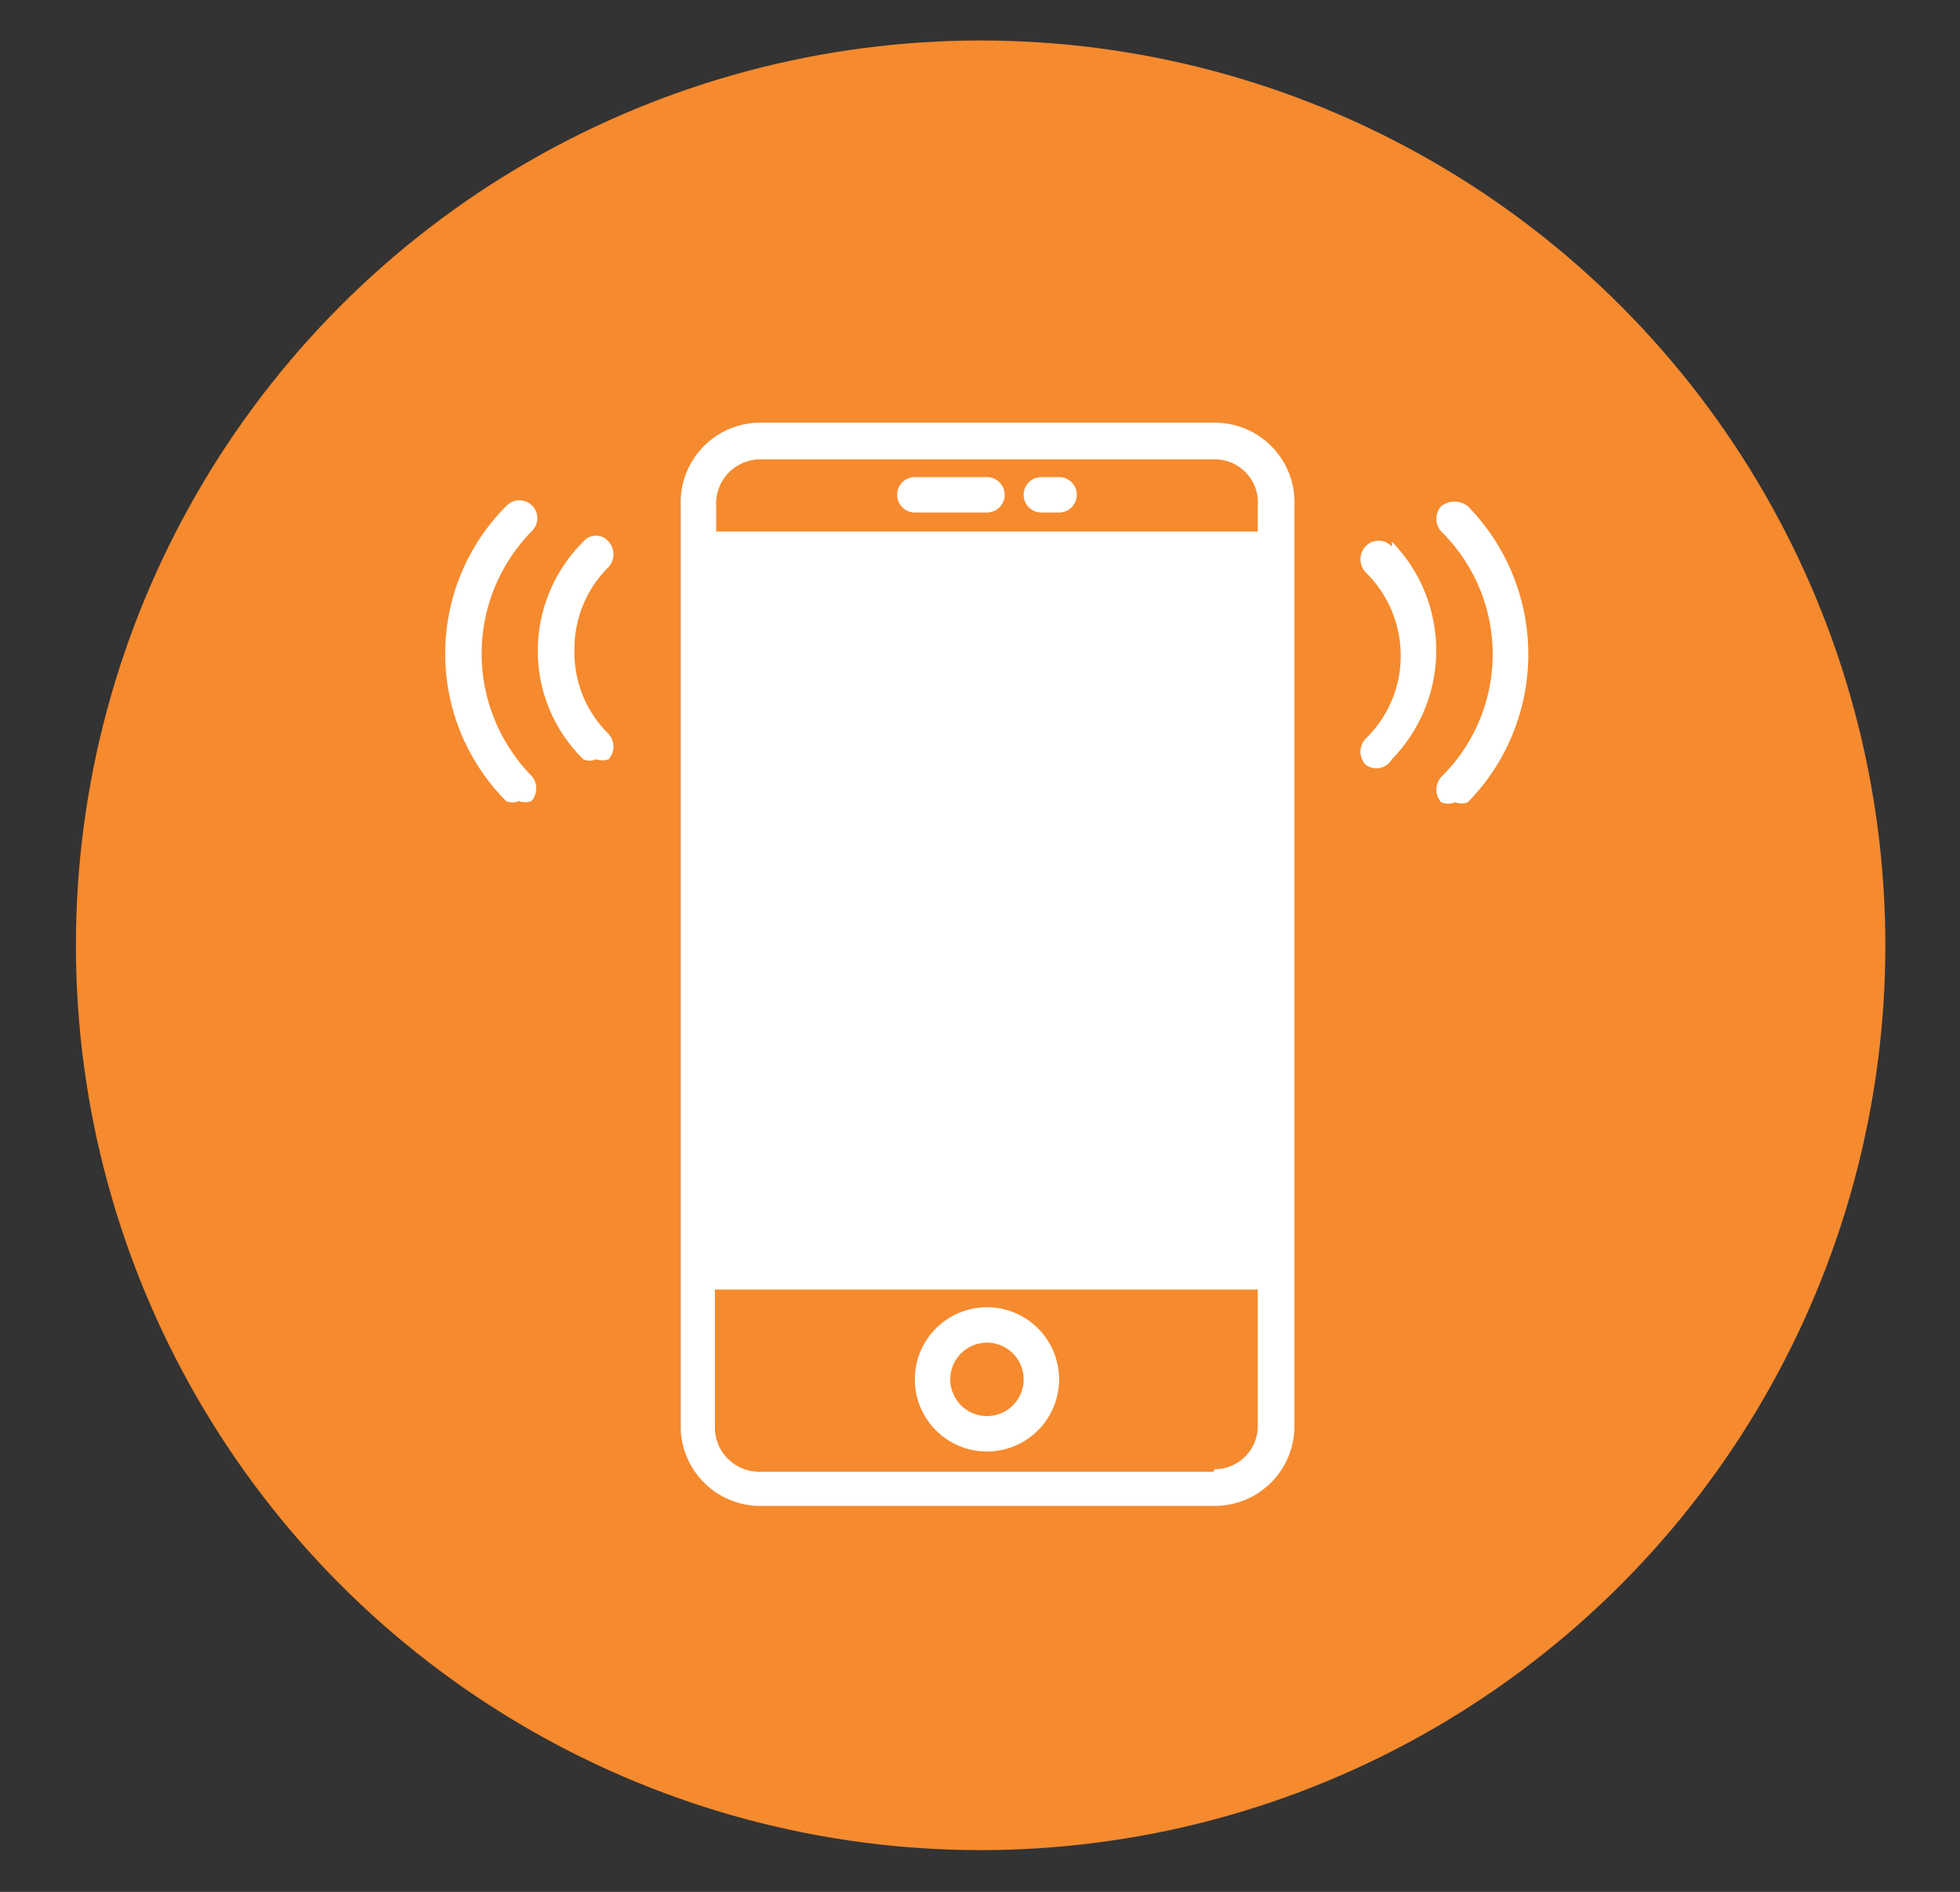 <svg xmlns="http://www.w3.org/2000/svg" viewBox="0 0 15.49 14.95"><rect x="0" y="0" width="15.49" height="14.95" fill="#333333" stroke="none"/><defs><style>.cls-1{fill:#f68a2e;}.cls-2{fill:#fff;}</style></defs><title>Artboard 4</title><g id="Footer"><circle class="cls-1" cx="7.75" cy="7.47" r="7.15"/><path class="cls-2" d="M9.6,3.34H6A.63.63,0,0,0,5.38,4v7.3A.63.63,0,0,0,6,11.9H9.6a.63.63,0,0,0,.63-.63V4A.63.63,0,0,0,9.6,3.34ZM6,3.63H9.6A.34.34,0,0,1,9.94,4V4.2H5.66V4A.35.35,0,0,1,6,3.63Zm3.59,8H6a.35.35,0,0,1-.35-.34V10.19H9.94v1.08A.34.34,0,0,1,9.6,11.61Z"/><path class="cls-2" d="M7.8,10.33a.57.57,0,1,0,0,1.14.57.57,0,0,0,0-1.14Zm0,.86a.29.29,0,0,1,0-.58.29.29,0,0,1,0,.58Z"/><path class="cls-2" d="M7.23,4.05H7.8a.14.14,0,0,0,0-.28H7.23a.14.14,0,1,0,0,.28Z"/><path class="cls-2" d="M8.23,4.05h.14a.14.14,0,0,0,0-.28H8.23a.14.14,0,1,0,0,.28Z"/><path class="cls-2" d="M11.6,4a.17.17,0,0,0-.21,0,.15.15,0,0,0,0,.2,1.36,1.36,0,0,1,0,1.94.15.15,0,0,0,0,.2.15.15,0,0,0,.11,0,.14.14,0,0,0,.1,0A1.67,1.67,0,0,0,11.6,4Z"/><path class="cls-2" d="M11,4.32a.14.14,0,0,0-.21,0,.15.15,0,0,0,0,.2.92.92,0,0,1,.28.66.91.91,0,0,1-.28.66.15.15,0,0,0,0,.2A.14.14,0,0,0,11,6a1.23,1.23,0,0,0,0-1.72Z"/><path class="cls-2" d="M4.21,4.19A.14.14,0,0,0,4,4,1.65,1.65,0,0,0,4,6.33a.12.12,0,0,0,.1,0,.14.14,0,0,0,.1,0,.15.15,0,0,0,0-.2A1.38,1.38,0,0,1,4.21,4.19Z"/><path class="cls-2" d="M4.81,4.28a.13.13,0,0,0-.2,0,1.22,1.22,0,0,0-.36.86A1.2,1.2,0,0,0,4.61,6a.12.12,0,0,0,.1,0,.16.16,0,0,0,.1,0,.15.15,0,0,0,0-.2.9.9,0,0,1-.27-.66.91.91,0,0,1,.27-.66A.15.15,0,0,0,4.81,4.28Z"/></g></svg>
